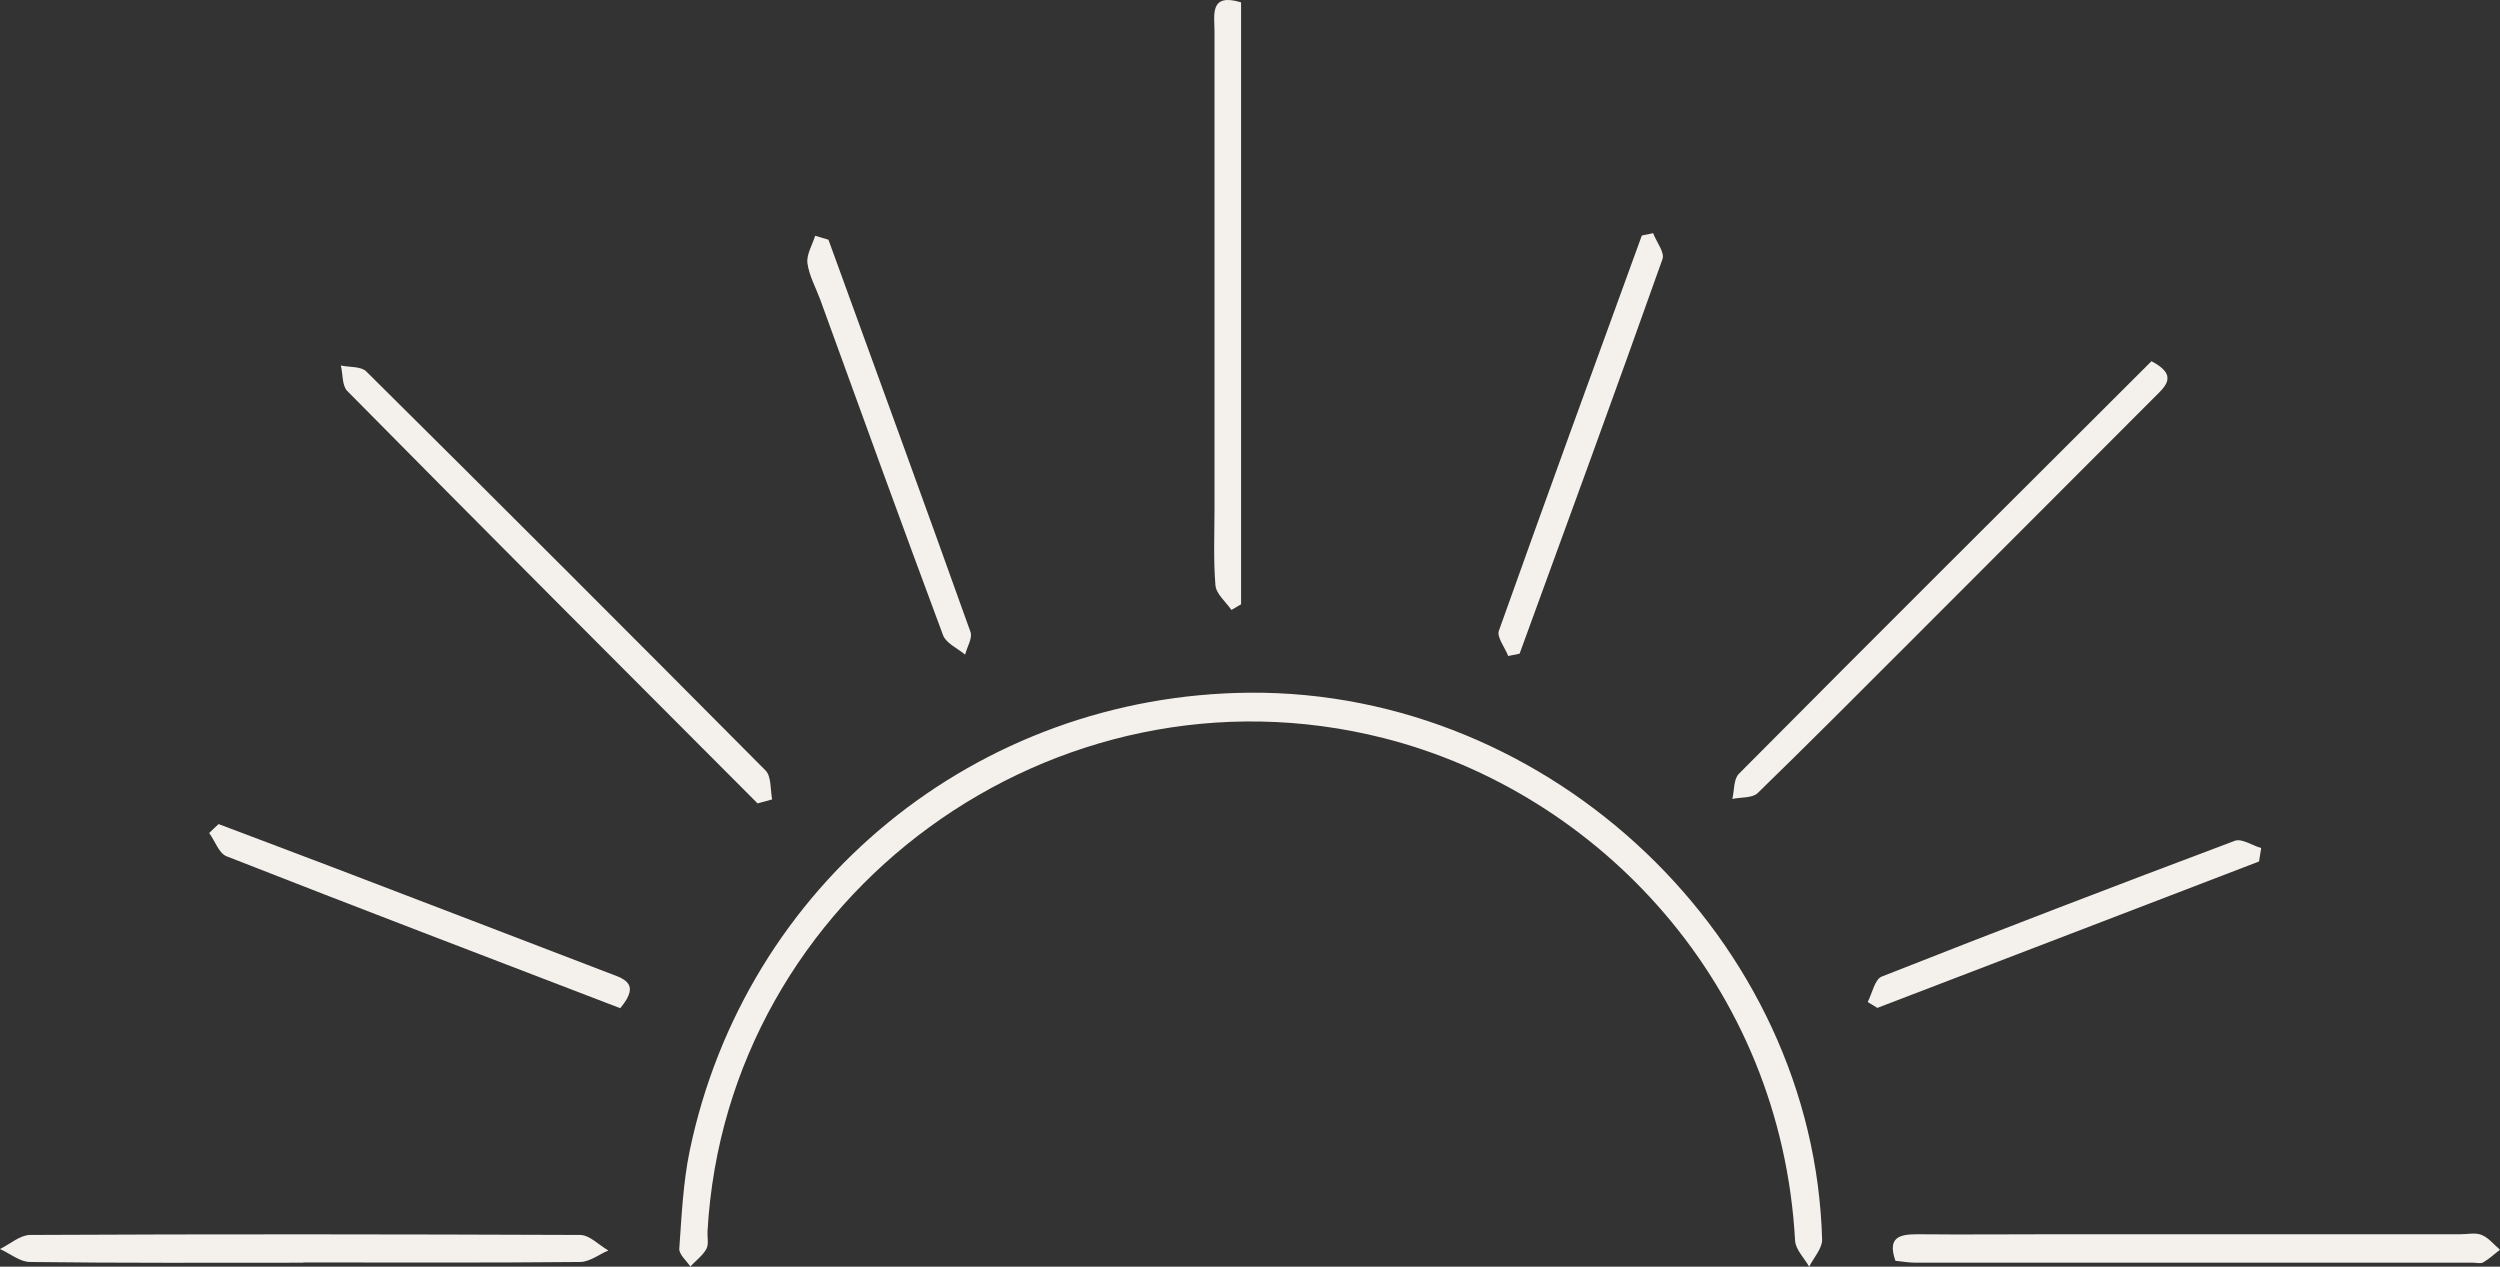 <?xml version="1.0" encoding="UTF-8"?>
<svg id="Layer_2" data-name="Layer 2" xmlns="http://www.w3.org/2000/svg" viewBox="0 0 106.36 53.89">
  <rect x="0" y="0" width="106.36" height="53.89" fill="#333333" stroke="none"/>
  <defs>
    <style>
      .cls-1 {
        fill: #f4f1ec;
      }
    </style>
  </defs>
  <g id="Layer_1-2" data-name="Layer 1">
    <g>
      <path class="cls-1" d="M53.15,29.47c12.88-.1,24.03,10.53,24.37,23.28,0,.37-.36,.76-.55,1.14-.21-.37-.58-.73-.6-1.11-.6-10.89-8.35-19.06-17.51-21.38-13.98-3.54-27.96,6.65-28.76,21-.01,.25,.06,.54-.05,.74-.16,.28-.45,.5-.68,.74-.17-.25-.49-.52-.47-.76,.1-1.39,.16-2.79,.44-4.15,2.36-11.36,12.22-19.41,23.83-19.5Z"/>
      <path class="cls-1" d="M52.8,.1V25.71c-.14,.08-.27,.16-.41,.24-.24-.35-.65-.68-.68-1.05-.09-1.09-.04-2.19-.04-3.28,0-6.76,0-13.53,0-20.29,0-.7-.22-1.64,1.13-1.23Z"/>
      <path class="cls-1" d="M12.91,53.72c-3.88,0-7.75,.02-11.63-.03-.43,0-.85-.36-1.28-.55,.42-.21,.85-.59,1.27-.6,7.8-.04,15.6-.03,23.41,0,.4,0,.8,.43,1.2,.66-.4,.17-.8,.49-1.2,.49-3.93,.04-7.85,.02-11.78,.02Z"/>
      <path class="cls-1" d="M80.64,53.64c-.36-1.02,.19-1.13,.95-1.13,1.94,.02,3.88,0,5.81,0,5.76,0,11.53,0,17.29,0,.3,0,.63-.08,.89,.03,.3,.12,.52,.41,.78,.63-.24,.18-.46,.39-.72,.54-.11,.06-.29,.01-.44,.01-7.9,0-15.8,0-23.7,0-.29,0-.58-.05-.86-.08Z"/>
      <path class="cls-1" d="M32.23,34.18c-5.83-5.84-11.66-11.68-17.46-17.55-.22-.23-.18-.72-.27-1.08,.37,.08,.85,.03,1.08,.25,5.69,5.64,11.35,11.3,16.99,16.98,.25,.25,.2,.81,.28,1.23-.21,.06-.41,.11-.62,.17Z"/>
      <path class="cls-1" d="M91.52,15.36c1.23,.64,.55,1.12,.06,1.62-3.41,3.41-6.82,6.83-10.23,10.24-2.18,2.18-4.36,4.37-6.57,6.52-.23,.22-.71,.17-1.08,.25,.09-.36,.05-.84,.28-1.07,5.82-5.86,11.67-11.68,17.55-17.55Z"/>
      <path class="cls-1" d="M26.38,42.89c-5.62-2.16-11.19-4.28-16.74-6.46-.33-.13-.49-.65-.74-.99,.13-.13,.26-.25,.4-.38,1.66,.63,3.32,1.25,4.97,1.88,3.85,1.47,7.7,2.95,11.56,4.43,.64,.25,1.48,.42,.56,1.52Z"/>
      <path class="cls-1" d="M64.17,27.92c-.14-.37-.5-.81-.4-1.09,2-5.61,4.04-11.21,6.08-16.81,.16-.03,.32-.07,.48-.1,.14,.37,.5,.82,.4,1.1-1.99,5.61-4.04,11.2-6.08,16.79l-.49,.1Z"/>
      <path class="cls-1" d="M35.25,10.21c2.02,5.56,4.05,11.11,6.04,16.68,.09,.26-.15,.64-.23,.96-.32-.27-.81-.48-.94-.83-1.77-4.75-3.5-9.52-5.23-14.29-.19-.51-.47-1.01-.54-1.54-.04-.37,.21-.77,.33-1.16,.19,.06,.38,.11,.57,.17Z"/>
      <path class="cls-1" d="M96.11,36.65c-5.41,2.08-10.82,4.15-16.24,6.23-.14-.08-.27-.17-.41-.25,.19-.37,.3-.96,.59-1.08,4.99-1.97,10-3.89,15.03-5.78,.29-.11,.74,.2,1.12,.31-.03,.19-.06,.37-.09,.56Z"/>
    </g>
  </g>
</svg>